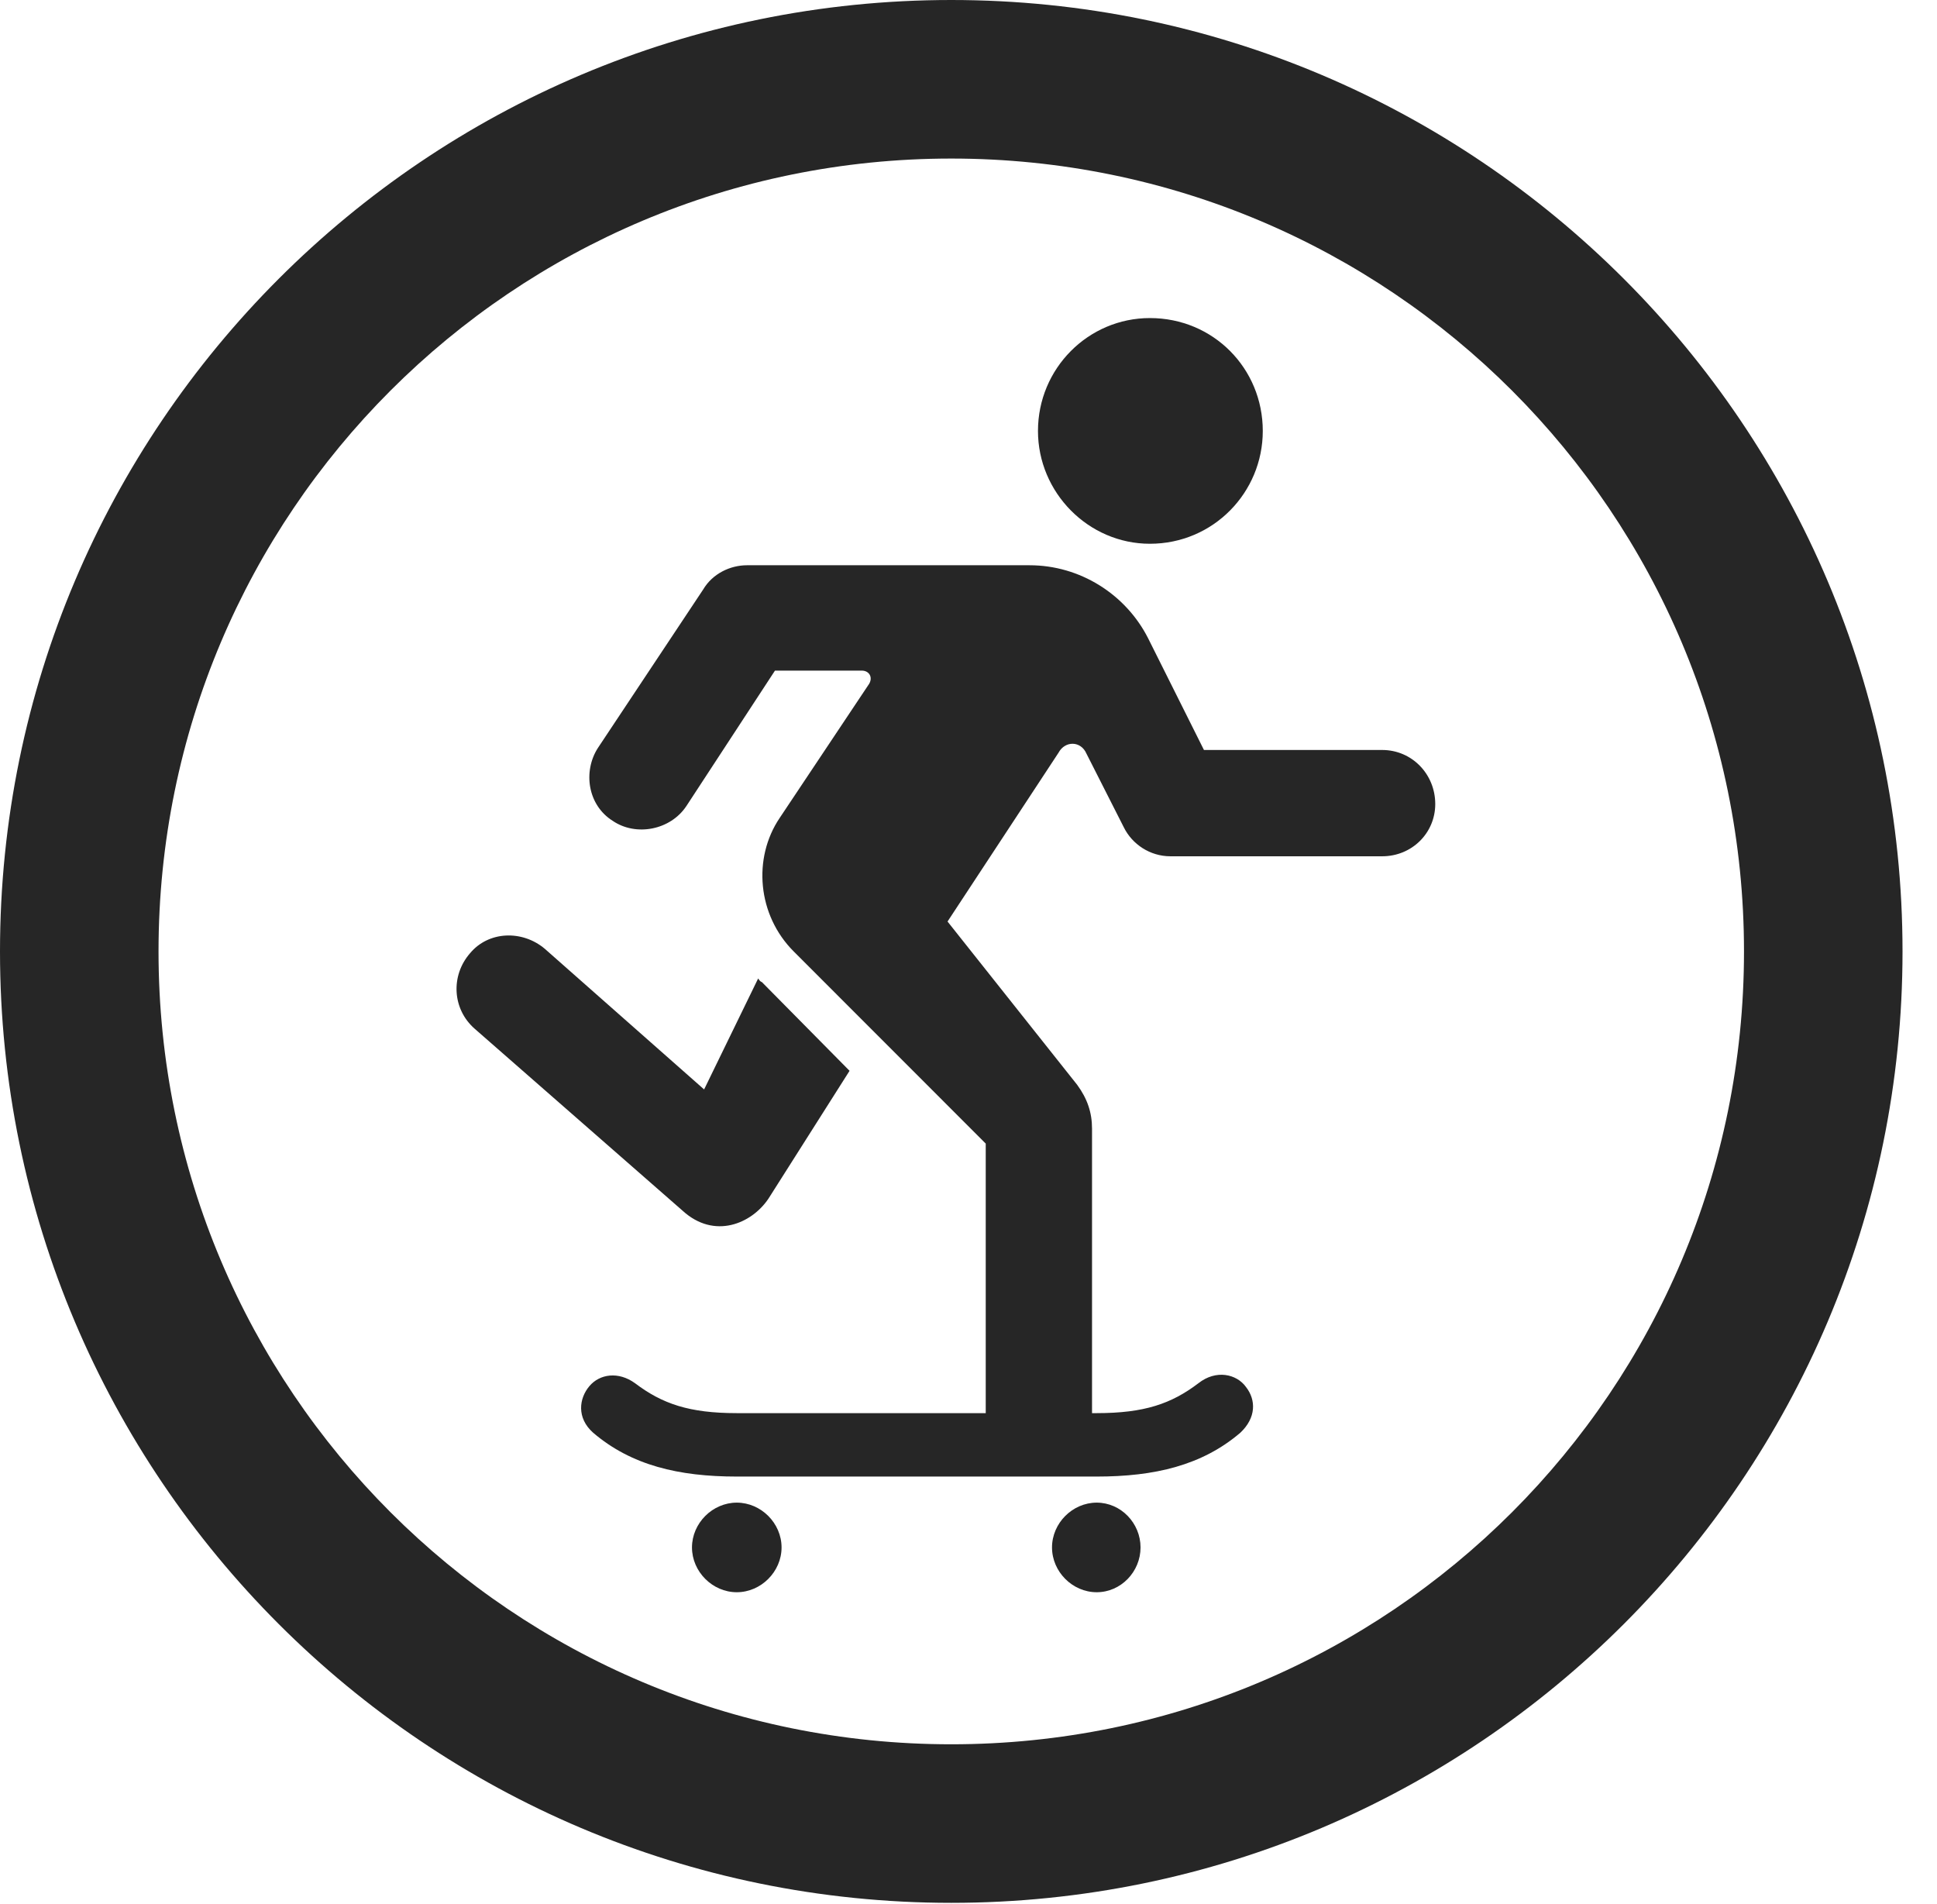 <?xml version="1.0" encoding="UTF-8"?>
<!--Generator: Apple Native CoreSVG 341-->
<!DOCTYPE svg
PUBLIC "-//W3C//DTD SVG 1.1//EN"
       "http://www.w3.org/Graphics/SVG/1.1/DTD/svg11.dtd">
<svg version="1.1" xmlns="http://www.w3.org/2000/svg" xmlns:xlink="http://www.w3.org/1999/xlink" viewBox="0 0 20.283 19.932">
 <g>
  <rect height="19.932" opacity="0" width="20.283" x="0" y="0"/>
  <path d="M9.961 19.922C15.459 19.922 19.922 15.459 19.922 9.961C19.922 4.463 15.459 0 9.961 0C4.463 0 0 4.463 0 9.961C0 15.459 4.463 19.922 9.961 19.922ZM9.961 18.262C5.371 18.262 1.66 14.551 1.66 9.961C1.66 5.371 5.371 1.66 9.961 1.66C14.551 1.66 18.262 5.371 18.262 9.961C18.262 14.551 14.551 18.262 9.961 18.262Z" fill="black" fill-opacity="0.85"/>
  <path d="M12.041 5.693C12.705 5.693 13.223 5.156 13.223 4.512C13.223 3.857 12.705 3.33 12.041 3.33C11.396 3.33 10.869 3.857 10.869 4.512C10.869 5.156 11.396 5.693 12.041 5.693ZM8.311 9.961L10.322 11.973L10.322 15.02L11.435 15.02L11.435 11.816C11.435 11.65 11.387 11.504 11.279 11.357L9.922 9.648L11.084 7.881C11.152 7.754 11.318 7.754 11.377 7.891L11.768 8.662C11.855 8.838 12.041 8.965 12.256 8.965L14.473 8.965C14.785 8.965 15.029 8.721 15.029 8.418C15.029 8.105 14.785 7.852 14.473 7.852L12.607 7.852L12.021 6.68C11.787 6.221 11.309 5.918 10.781 5.918L7.822 5.918C7.646 5.918 7.461 6.006 7.363 6.172L6.26 7.832C6.104 8.076 6.152 8.428 6.416 8.594C6.66 8.76 7.021 8.691 7.188 8.438L8.115 7.021L9.023 7.021C9.102 7.021 9.141 7.09 9.102 7.158L8.164 8.564C7.881 8.984 7.93 9.58 8.311 9.961ZM4.971 10.771L7.148 12.676C7.48 12.979 7.871 12.812 8.047 12.549L8.896 11.211L7.979 10.283C7.959 10.273 7.959 10.273 7.939 10.244L7.373 11.406L5.703 9.932C5.469 9.736 5.117 9.746 4.922 9.98C4.717 10.215 4.736 10.566 4.971 10.771ZM7.715 15.459L11.484 15.459C12.09 15.459 12.588 15.342 12.988 15C13.154 14.844 13.154 14.658 13.047 14.521C12.949 14.385 12.734 14.336 12.549 14.482C12.266 14.697 11.982 14.795 11.484 14.795L7.715 14.795C7.217 14.795 6.934 14.697 6.65 14.482C6.475 14.355 6.279 14.385 6.172 14.512C6.064 14.639 6.035 14.844 6.211 15C6.611 15.342 7.109 15.459 7.715 15.459ZM7.715 16.67C7.969 16.67 8.184 16.455 8.184 16.201C8.184 15.947 7.969 15.732 7.715 15.732C7.461 15.732 7.246 15.947 7.246 16.201C7.246 16.455 7.461 16.67 7.715 16.67ZM11.484 16.67C11.738 16.67 11.943 16.455 11.943 16.201C11.943 15.947 11.738 15.732 11.484 15.732C11.23 15.732 11.016 15.947 11.016 16.201C11.016 16.455 11.23 16.67 11.484 16.67Z" fill="black" fill-opacity="0.85"/>
 </g>
</svg>
